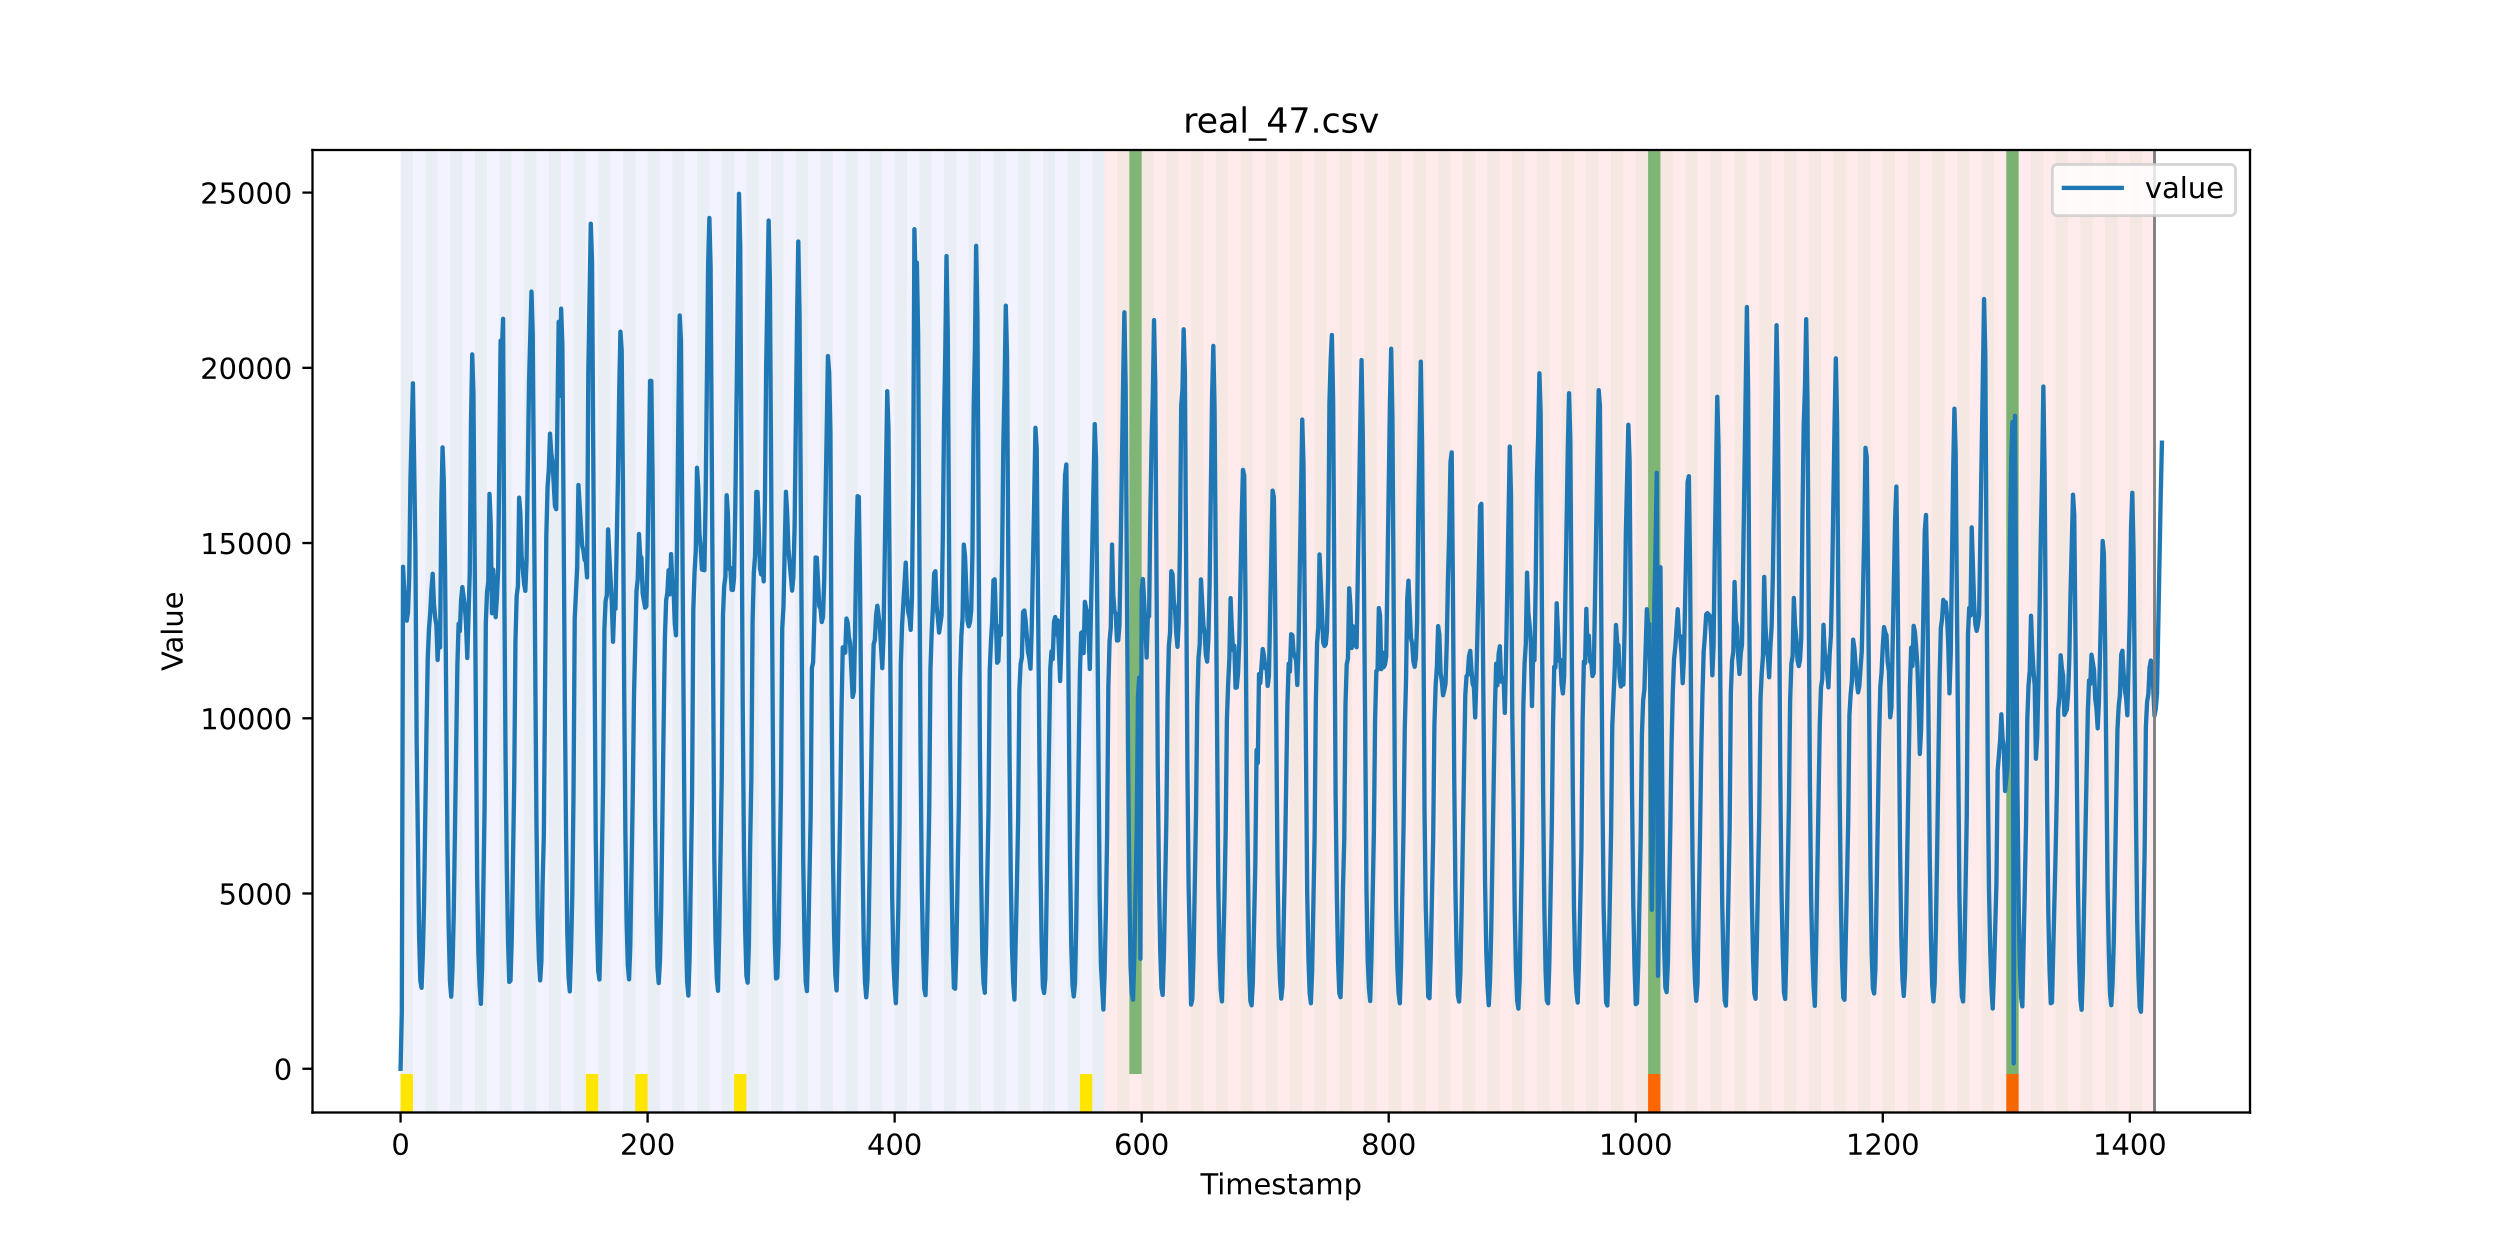 <?xml version="1.0" encoding="utf-8" standalone="no"?>
<!DOCTYPE svg PUBLIC "-//W3C//DTD SVG 1.1//EN"
  "http://www.w3.org/Graphics/SVG/1.1/DTD/svg11.dtd">
<!-- Created with matplotlib (https://matplotlib.org/) -->
<svg height="432pt" version="1.1" viewBox="0 0 864 432" width="864pt" xmlns="http://www.w3.org/2000/svg" xmlns:xlink="http://www.w3.org/1999/xlink">
 <defs>
  <style type="text/css">*{stroke-linecap:butt;stroke-linejoin:round;}</style>
 </defs>
 <g id="figure_1">
  <g id="patch_1">
   <path d="M 0 432 
L 864 432 
L 864 0 
L 0 0 
z
" style="fill:#ffffff;"/>
  </g>
  <g id="axes_1">
   <g id="patch_2">
    <path d="M 108 384.48 
L 777.6 384.48 
L 777.6 51.84 
L 108 51.84 
z
" style="fill:#ffffff;"/>
   </g>
   <g id="patch_3">
    <path clip-path="url(#p9b9a1f7eb4)" d="M 138.436 384.48 
L 138.436 51.84 
L 381.757 51.84 
L 381.757 384.48 
z
" style="fill:#0000ff;opacity:0.05;"/>
   </g>
   <g id="patch_4">
    <path clip-path="url(#p9b9a1f7eb4)" d="M 381.757 384.48 
L 381.757 51.84 
L 744.602 51.84 
L 744.602 384.48 
z
" style="fill:#ff0000;opacity:0.08;"/>
   </g>
   <g id="patch_5">
    <path clip-path="url(#p9b9a1f7eb4)" d="M 138.436 384.48 
L 138.436 51.84 
L 142.705 51.84 
L 142.705 384.48 
z
" style="fill:#008000;opacity:0.04;"/>
   </g>
   <g id="patch_6">
    <path clip-path="url(#p9b9a1f7eb4)" d="M 138.436 384.48 
L 138.436 371.174 
L 142.705 371.174 
L 142.705 384.48 
z
" style="fill:#ffe500;"/>
   </g>
   <g id="patch_7">
    <path clip-path="url(#p9b9a1f7eb4)" d="M 146.974 384.48 
L 146.974 51.84 
L 151.243 51.84 
L 151.243 384.48 
z
" style="fill:#008000;opacity:0.04;"/>
   </g>
   <g id="patch_8">
    <path clip-path="url(#p9b9a1f7eb4)" d="M 155.511 384.48 
L 155.511 51.84 
L 159.78 51.84 
L 159.78 384.48 
z
" style="fill:#008000;opacity:0.04;"/>
   </g>
   <g id="patch_9">
    <path clip-path="url(#p9b9a1f7eb4)" d="M 164.049 384.48 
L 164.049 51.84 
L 168.318 51.84 
L 168.318 384.48 
z
" style="fill:#008000;opacity:0.04;"/>
   </g>
   <g id="patch_10">
    <path clip-path="url(#p9b9a1f7eb4)" d="M 172.587 384.48 
L 172.587 51.84 
L 176.855 51.84 
L 176.855 384.48 
z
" style="fill:#008000;opacity:0.04;"/>
   </g>
   <g id="patch_11">
    <path clip-path="url(#p9b9a1f7eb4)" d="M 181.124 384.48 
L 181.124 51.84 
L 185.393 51.84 
L 185.393 384.48 
z
" style="fill:#008000;opacity:0.04;"/>
   </g>
   <g id="patch_12">
    <path clip-path="url(#p9b9a1f7eb4)" d="M 189.662 384.48 
L 189.662 51.84 
L 193.93 51.84 
L 193.93 384.48 
z
" style="fill:#008000;opacity:0.04;"/>
   </g>
   <g id="patch_13">
    <path clip-path="url(#p9b9a1f7eb4)" d="M 198.199 384.48 
L 198.199 51.84 
L 202.468 51.84 
L 202.468 384.48 
z
" style="fill:#008000;opacity:0.04;"/>
   </g>
   <g id="patch_14">
    <path clip-path="url(#p9b9a1f7eb4)" d="M 202.468 384.48 
L 202.468 371.174 
L 206.737 371.174 
L 206.737 384.48 
z
" style="fill:#ffe500;"/>
   </g>
   <g id="patch_15">
    <path clip-path="url(#p9b9a1f7eb4)" d="M 206.737 384.48 
L 206.737 51.84 
L 211.006 51.84 
L 211.006 384.48 
z
" style="fill:#008000;opacity:0.04;"/>
   </g>
   <g id="patch_16">
    <path clip-path="url(#p9b9a1f7eb4)" d="M 215.274 384.48 
L 215.274 51.84 
L 219.543 51.84 
L 219.543 384.48 
z
" style="fill:#008000;opacity:0.04;"/>
   </g>
   <g id="patch_17">
    <path clip-path="url(#p9b9a1f7eb4)" d="M 219.543 384.48 
L 219.543 371.174 
L 223.812 371.174 
L 223.812 384.48 
z
" style="fill:#ffe500;"/>
   </g>
   <g id="patch_18">
    <path clip-path="url(#p9b9a1f7eb4)" d="M 223.812 384.48 
L 223.812 51.84 
L 228.081 51.84 
L 228.081 384.48 
z
" style="fill:#008000;opacity:0.04;"/>
   </g>
   <g id="patch_19">
    <path clip-path="url(#p9b9a1f7eb4)" d="M 232.349 384.48 
L 232.349 51.84 
L 236.618 51.84 
L 236.618 384.48 
z
" style="fill:#008000;opacity:0.04;"/>
   </g>
   <g id="patch_20">
    <path clip-path="url(#p9b9a1f7eb4)" d="M 240.887 384.48 
L 240.887 51.84 
L 245.156 51.84 
L 245.156 384.48 
z
" style="fill:#008000;opacity:0.04;"/>
   </g>
   <g id="patch_21">
    <path clip-path="url(#p9b9a1f7eb4)" d="M 249.425 384.48 
L 249.425 51.84 
L 253.693 51.84 
L 253.693 384.48 
z
" style="fill:#008000;opacity:0.04;"/>
   </g>
   <g id="patch_22">
    <path clip-path="url(#p9b9a1f7eb4)" d="M 253.693 384.48 
L 253.693 371.174 
L 257.962 371.174 
L 257.962 384.48 
z
" style="fill:#ffe500;"/>
   </g>
   <g id="patch_23">
    <path clip-path="url(#p9b9a1f7eb4)" d="M 257.962 384.48 
L 257.962 51.84 
L 262.231 51.84 
L 262.231 384.48 
z
" style="fill:#008000;opacity:0.04;"/>
   </g>
   <g id="patch_24">
    <path clip-path="url(#p9b9a1f7eb4)" d="M 266.5 384.48 
L 266.5 51.84 
L 270.768 51.84 
L 270.768 384.48 
z
" style="fill:#008000;opacity:0.04;"/>
   </g>
   <g id="patch_25">
    <path clip-path="url(#p9b9a1f7eb4)" d="M 275.037 384.48 
L 275.037 51.84 
L 279.306 51.84 
L 279.306 384.48 
z
" style="fill:#008000;opacity:0.04;"/>
   </g>
   <g id="patch_26">
    <path clip-path="url(#p9b9a1f7eb4)" d="M 283.575 384.48 
L 283.575 51.84 
L 287.843 51.84 
L 287.843 384.48 
z
" style="fill:#008000;opacity:0.04;"/>
   </g>
   <g id="patch_27">
    <path clip-path="url(#p9b9a1f7eb4)" d="M 292.112 384.48 
L 292.112 51.84 
L 296.381 51.84 
L 296.381 384.48 
z
" style="fill:#008000;opacity:0.04;"/>
   </g>
   <g id="patch_28">
    <path clip-path="url(#p9b9a1f7eb4)" d="M 300.65 384.48 
L 300.65 51.84 
L 304.919 51.84 
L 304.919 384.48 
z
" style="fill:#008000;opacity:0.04;"/>
   </g>
   <g id="patch_29">
    <path clip-path="url(#p9b9a1f7eb4)" d="M 309.187 384.48 
L 309.187 51.84 
L 313.456 51.84 
L 313.456 384.48 
z
" style="fill:#008000;opacity:0.04;"/>
   </g>
   <g id="patch_30">
    <path clip-path="url(#p9b9a1f7eb4)" d="M 317.725 384.48 
L 317.725 51.84 
L 321.994 51.84 
L 321.994 384.48 
z
" style="fill:#008000;opacity:0.04;"/>
   </g>
   <g id="patch_31">
    <path clip-path="url(#p9b9a1f7eb4)" d="M 326.262 384.48 
L 326.262 51.84 
L 330.531 51.84 
L 330.531 384.48 
z
" style="fill:#008000;opacity:0.04;"/>
   </g>
   <g id="patch_32">
    <path clip-path="url(#p9b9a1f7eb4)" d="M 569.583 384.48 
L 569.583 371.174 
L 573.851 371.174 
L 573.851 384.48 
z
" style="fill:#ff6600;"/>
   </g>
   <g id="patch_33">
    <path clip-path="url(#p9b9a1f7eb4)" d="M 334.8 384.48 
L 334.8 51.84 
L 339.069 51.84 
L 339.069 384.48 
z
" style="fill:#008000;opacity:0.04;"/>
   </g>
   <g id="patch_34">
    <path clip-path="url(#p9b9a1f7eb4)" d="M 343.338 384.48 
L 343.338 51.84 
L 347.606 51.84 
L 347.606 384.48 
z
" style="fill:#008000;opacity:0.04;"/>
   </g>
   <g id="patch_35">
    <path clip-path="url(#p9b9a1f7eb4)" d="M 351.875 384.48 
L 351.875 51.84 
L 356.144 51.84 
L 356.144 384.48 
z
" style="fill:#008000;opacity:0.04;"/>
   </g>
   <g id="patch_36">
    <path clip-path="url(#p9b9a1f7eb4)" d="M 360.413 384.48 
L 360.413 51.84 
L 364.681 51.84 
L 364.681 384.48 
z
" style="fill:#008000;opacity:0.04;"/>
   </g>
   <g id="patch_37">
    <path clip-path="url(#p9b9a1f7eb4)" d="M 368.95 384.48 
L 368.95 51.84 
L 373.219 51.84 
L 373.219 384.48 
z
" style="fill:#008000;opacity:0.04;"/>
   </g>
   <g id="patch_38">
    <path clip-path="url(#p9b9a1f7eb4)" d="M 373.219 384.48 
L 373.219 371.174 
L 377.488 371.174 
L 377.488 384.48 
z
" style="fill:#ffe500;"/>
   </g>
   <g id="patch_39">
    <path clip-path="url(#p9b9a1f7eb4)" d="M 377.488 384.48 
L 377.488 51.84 
L 381.757 51.84 
L 381.757 384.48 
z
" style="fill:#008000;opacity:0.04;"/>
   </g>
   <g id="patch_40">
    <path clip-path="url(#p9b9a1f7eb4)" d="M 386.025 384.48 
L 386.025 51.84 
L 390.294 51.84 
L 390.294 384.48 
z
" style="fill:#008000;opacity:0.04;"/>
   </g>
   <g id="patch_41">
    <path clip-path="url(#p9b9a1f7eb4)" d="M 390.294 371.174 
L 390.294 51.84 
L 394.563 51.84 
L 394.563 371.174 
z
" style="fill:#008000;opacity:0.5;"/>
   </g>
   <g id="patch_42">
    <path clip-path="url(#p9b9a1f7eb4)" d="M 394.563 384.48 
L 394.563 51.84 
L 398.832 51.84 
L 398.832 384.48 
z
" style="fill:#008000;opacity:0.04;"/>
   </g>
   <g id="patch_43">
    <path clip-path="url(#p9b9a1f7eb4)" d="M 403.1 384.48 
L 403.1 51.84 
L 407.369 51.84 
L 407.369 384.48 
z
" style="fill:#008000;opacity:0.04;"/>
   </g>
   <g id="patch_44">
    <path clip-path="url(#p9b9a1f7eb4)" d="M 411.638 384.48 
L 411.638 51.84 
L 415.907 51.84 
L 415.907 384.48 
z
" style="fill:#008000;opacity:0.04;"/>
   </g>
   <g id="patch_45">
    <path clip-path="url(#p9b9a1f7eb4)" d="M 420.175 384.48 
L 420.175 51.84 
L 424.444 51.84 
L 424.444 384.48 
z
" style="fill:#008000;opacity:0.04;"/>
   </g>
   <g id="patch_46">
    <path clip-path="url(#p9b9a1f7eb4)" d="M 428.713 384.48 
L 428.713 51.84 
L 432.982 51.84 
L 432.982 384.48 
z
" style="fill:#008000;opacity:0.04;"/>
   </g>
   <g id="patch_47">
    <path clip-path="url(#p9b9a1f7eb4)" d="M 437.251 384.48 
L 437.251 51.84 
L 441.519 51.84 
L 441.519 384.48 
z
" style="fill:#008000;opacity:0.04;"/>
   </g>
   <g id="patch_48">
    <path clip-path="url(#p9b9a1f7eb4)" d="M 445.788 384.48 
L 445.788 51.84 
L 450.057 51.84 
L 450.057 384.48 
z
" style="fill:#008000;opacity:0.04;"/>
   </g>
   <g id="patch_49">
    <path clip-path="url(#p9b9a1f7eb4)" d="M 693.377 384.48 
L 693.377 371.174 
L 697.646 371.174 
L 697.646 384.48 
z
" style="fill:#ff6600;"/>
   </g>
   <g id="patch_50">
    <path clip-path="url(#p9b9a1f7eb4)" d="M 454.326 384.48 
L 454.326 51.84 
L 458.594 51.84 
L 458.594 384.48 
z
" style="fill:#008000;opacity:0.04;"/>
   </g>
   <g id="patch_51">
    <path clip-path="url(#p9b9a1f7eb4)" d="M 462.863 384.48 
L 462.863 51.84 
L 467.132 51.84 
L 467.132 384.48 
z
" style="fill:#008000;opacity:0.04;"/>
   </g>
   <g id="patch_52">
    <path clip-path="url(#p9b9a1f7eb4)" d="M 471.401 384.48 
L 471.401 51.84 
L 475.67 51.84 
L 475.67 384.48 
z
" style="fill:#008000;opacity:0.04;"/>
   </g>
   <g id="patch_53">
    <path clip-path="url(#p9b9a1f7eb4)" d="M 479.938 384.48 
L 479.938 51.84 
L 484.207 51.84 
L 484.207 384.48 
z
" style="fill:#008000;opacity:0.04;"/>
   </g>
   <g id="patch_54">
    <path clip-path="url(#p9b9a1f7eb4)" d="M 488.476 384.48 
L 488.476 51.84 
L 492.745 51.84 
L 492.745 384.48 
z
" style="fill:#008000;opacity:0.04;"/>
   </g>
   <g id="patch_55">
    <path clip-path="url(#p9b9a1f7eb4)" d="M 497.013 384.48 
L 497.013 51.84 
L 501.282 51.84 
L 501.282 384.48 
z
" style="fill:#008000;opacity:0.04;"/>
   </g>
   <g id="patch_56">
    <path clip-path="url(#p9b9a1f7eb4)" d="M 505.551 384.48 
L 505.551 51.84 
L 509.82 51.84 
L 509.82 384.48 
z
" style="fill:#008000;opacity:0.04;"/>
   </g>
   <g id="patch_57">
    <path clip-path="url(#p9b9a1f7eb4)" d="M 514.089 384.48 
L 514.089 51.84 
L 518.357 51.84 
L 518.357 384.48 
z
" style="fill:#008000;opacity:0.04;"/>
   </g>
   <g id="patch_58">
    <path clip-path="url(#p9b9a1f7eb4)" d="M 522.626 384.48 
L 522.626 51.84 
L 526.895 51.84 
L 526.895 384.48 
z
" style="fill:#008000;opacity:0.04;"/>
   </g>
   <g id="patch_59">
    <path clip-path="url(#p9b9a1f7eb4)" d="M 531.164 384.48 
L 531.164 51.84 
L 535.432 51.84 
L 535.432 384.48 
z
" style="fill:#008000;opacity:0.04;"/>
   </g>
   <g id="patch_60">
    <path clip-path="url(#p9b9a1f7eb4)" d="M 539.701 384.48 
L 539.701 51.84 
L 543.97 51.84 
L 543.97 384.48 
z
" style="fill:#008000;opacity:0.04;"/>
   </g>
   <g id="patch_61">
    <path clip-path="url(#p9b9a1f7eb4)" d="M 548.239 384.48 
L 548.239 51.84 
L 552.508 51.84 
L 552.508 384.48 
z
" style="fill:#008000;opacity:0.04;"/>
   </g>
   <g id="patch_62">
    <path clip-path="url(#p9b9a1f7eb4)" d="M 556.776 384.48 
L 556.776 51.84 
L 561.045 51.84 
L 561.045 384.48 
z
" style="fill:#008000;opacity:0.04;"/>
   </g>
   <g id="patch_63">
    <path clip-path="url(#p9b9a1f7eb4)" d="M 565.314 384.48 
L 565.314 51.84 
L 569.583 51.84 
L 569.583 384.48 
z
" style="fill:#008000;opacity:0.04;"/>
   </g>
   <g id="patch_64">
    <path clip-path="url(#p9b9a1f7eb4)" d="M 569.583 371.174 
L 569.583 51.84 
L 573.851 51.84 
L 573.851 371.174 
z
" style="fill:#008000;opacity:0.5;"/>
   </g>
   <g id="patch_65">
    <path clip-path="url(#p9b9a1f7eb4)" d="M 573.851 384.48 
L 573.851 51.84 
L 578.12 51.84 
L 578.12 384.48 
z
" style="fill:#008000;opacity:0.04;"/>
   </g>
   <g id="patch_66">
    <path clip-path="url(#p9b9a1f7eb4)" d="M 582.389 384.48 
L 582.389 51.84 
L 586.658 51.84 
L 586.658 384.48 
z
" style="fill:#008000;opacity:0.04;"/>
   </g>
   <g id="patch_67">
    <path clip-path="url(#p9b9a1f7eb4)" d="M 590.926 384.48 
L 590.926 51.84 
L 595.195 51.84 
L 595.195 384.48 
z
" style="fill:#008000;opacity:0.04;"/>
   </g>
   <g id="patch_68">
    <path clip-path="url(#p9b9a1f7eb4)" d="M 599.464 384.48 
L 599.464 51.84 
L 603.733 51.84 
L 603.733 384.48 
z
" style="fill:#008000;opacity:0.04;"/>
   </g>
   <g id="patch_69">
    <path clip-path="url(#p9b9a1f7eb4)" d="M 608.002 384.48 
L 608.002 51.84 
L 612.27 51.84 
L 612.27 384.48 
z
" style="fill:#008000;opacity:0.04;"/>
   </g>
   <g id="patch_70">
    <path clip-path="url(#p9b9a1f7eb4)" d="M 616.539 384.48 
L 616.539 51.84 
L 620.808 51.84 
L 620.808 384.48 
z
" style="fill:#008000;opacity:0.04;"/>
   </g>
   <g id="patch_71">
    <path clip-path="url(#p9b9a1f7eb4)" d="M 625.077 384.48 
L 625.077 51.84 
L 629.345 51.84 
L 629.345 384.48 
z
" style="fill:#008000;opacity:0.04;"/>
   </g>
   <g id="patch_72">
    <path clip-path="url(#p9b9a1f7eb4)" d="M 633.614 384.48 
L 633.614 51.84 
L 637.883 51.84 
L 637.883 384.48 
z
" style="fill:#008000;opacity:0.04;"/>
   </g>
   <g id="patch_73">
    <path clip-path="url(#p9b9a1f7eb4)" d="M 642.152 384.48 
L 642.152 51.84 
L 646.421 51.84 
L 646.421 384.48 
z
" style="fill:#008000;opacity:0.04;"/>
   </g>
   <g id="patch_74">
    <path clip-path="url(#p9b9a1f7eb4)" d="M 650.689 384.48 
L 650.689 51.84 
L 654.958 51.84 
L 654.958 384.48 
z
" style="fill:#008000;opacity:0.04;"/>
   </g>
   <g id="patch_75">
    <path clip-path="url(#p9b9a1f7eb4)" d="M 659.227 384.48 
L 659.227 51.84 
L 663.496 51.84 
L 663.496 384.48 
z
" style="fill:#008000;opacity:0.04;"/>
   </g>
   <g id="patch_76">
    <path clip-path="url(#p9b9a1f7eb4)" d="M 667.764 384.48 
L 667.764 51.84 
L 672.033 51.84 
L 672.033 384.48 
z
" style="fill:#008000;opacity:0.04;"/>
   </g>
   <g id="patch_77">
    <path clip-path="url(#p9b9a1f7eb4)" d="M 676.302 384.48 
L 676.302 51.84 
L 680.571 51.84 
L 680.571 384.48 
z
" style="fill:#008000;opacity:0.04;"/>
   </g>
   <g id="patch_78">
    <path clip-path="url(#p9b9a1f7eb4)" d="M 684.84 384.48 
L 684.84 51.84 
L 689.108 51.84 
L 689.108 384.48 
z
" style="fill:#008000;opacity:0.04;"/>
   </g>
   <g id="patch_79">
    <path clip-path="url(#p9b9a1f7eb4)" d="M 693.377 384.48 
L 693.377 51.84 
L 697.646 51.84 
L 697.646 384.48 
z
" style="fill:#008000;opacity:0.04;"/>
   </g>
   <g id="patch_80">
    <path clip-path="url(#p9b9a1f7eb4)" d="M 693.377 371.174 
L 693.377 51.84 
L 697.646 51.84 
L 697.646 371.174 
z
" style="fill:#008000;opacity:0.5;"/>
   </g>
   <g id="patch_81">
    <path clip-path="url(#p9b9a1f7eb4)" d="M 701.915 384.48 
L 701.915 51.84 
L 706.183 51.84 
L 706.183 384.48 
z
" style="fill:#008000;opacity:0.04;"/>
   </g>
   <g id="patch_82">
    <path clip-path="url(#p9b9a1f7eb4)" d="M 710.452 384.48 
L 710.452 51.84 
L 714.721 51.84 
L 714.721 384.48 
z
" style="fill:#008000;opacity:0.04;"/>
   </g>
   <g id="patch_83">
    <path clip-path="url(#p9b9a1f7eb4)" d="M 718.99 384.48 
L 718.99 51.84 
L 723.258 51.84 
L 723.258 384.48 
z
" style="fill:#008000;opacity:0.04;"/>
   </g>
   <g id="patch_84">
    <path clip-path="url(#p9b9a1f7eb4)" d="M 727.527 384.48 
L 727.527 51.84 
L 731.796 51.84 
L 731.796 384.48 
z
" style="fill:#008000;opacity:0.04;"/>
   </g>
   <g id="patch_85">
    <path clip-path="url(#p9b9a1f7eb4)" d="M 736.065 384.48 
L 736.065 51.84 
L 740.334 51.84 
L 740.334 384.48 
z
" style="fill:#008000;opacity:0.04;"/>
   </g>
   <g id="matplotlib.axis_1">
    <g id="xtick_1">
     <g id="line2d_1">
      <defs>
       <path d="M 0 0 
L 0 3.5 
" id="m718445cb32" style="stroke:#000000;stroke-width:0.8;"/>
      </defs>
      <g>
       <use style="stroke:#000000;stroke-width:0.8;" x="138.436" xlink:href="#m718445cb32" y="384.48"/>
      </g>
     </g>
     <g id="text_1">
      <!-- 0 -->
      <g transform="translate(135.255 399.078)scale(0.1 -0.1)">
       <defs>
        <path d="M 31.781 66.406 
Q 24.172 66.406 20.328 58.906 
Q 16.5 51.422 16.5 36.375 
Q 16.5 21.391 20.328 13.891 
Q 24.172 6.391 31.781 6.391 
Q 39.453 6.391 43.281 13.891 
Q 47.125 21.391 47.125 36.375 
Q 47.125 51.422 43.281 58.906 
Q 39.453 66.406 31.781 66.406 
z
M 31.781 74.219 
Q 44.047 74.219 50.516 64.516 
Q 56.984 54.828 56.984 36.375 
Q 56.984 17.969 50.516 8.266 
Q 44.047 -1.422 31.781 -1.422 
Q 19.531 -1.422 13.062 8.266 
Q 6.594 17.969 6.594 36.375 
Q 6.594 54.828 13.062 64.516 
Q 19.531 74.219 31.781 74.219 
z
" id="DejaVuSans-48"/>
       </defs>
       <use xlink:href="#DejaVuSans-48"/>
      </g>
     </g>
    </g>
    <g id="xtick_2">
     <g id="line2d_2">
      <g>
       <use style="stroke:#000000;stroke-width:0.8;" x="223.812" xlink:href="#m718445cb32" y="384.48"/>
      </g>
     </g>
     <g id="text_2">
      <!-- 200 -->
      <g transform="translate(214.268 399.078)scale(0.1 -0.1)">
       <defs>
        <path d="M 19.188 8.297 
L 53.609 8.297 
L 53.609 0 
L 7.328 0 
L 7.328 8.297 
Q 12.938 14.109 22.625 23.891 
Q 32.328 33.688 34.812 36.531 
Q 39.547 41.844 41.422 45.531 
Q 43.312 49.219 43.312 52.781 
Q 43.312 58.594 39.234 62.25 
Q 35.156 65.922 28.609 65.922 
Q 23.969 65.922 18.812 64.312 
Q 13.672 62.703 7.812 59.422 
L 7.812 69.391 
Q 13.766 71.781 18.938 73 
Q 24.125 74.219 28.422 74.219 
Q 39.75 74.219 46.484 68.547 
Q 53.219 62.891 53.219 53.422 
Q 53.219 48.922 51.531 44.891 
Q 49.859 40.875 45.406 35.406 
Q 44.188 33.984 37.641 27.219 
Q 31.109 20.453 19.188 8.297 
z
" id="DejaVuSans-50"/>
       </defs>
       <use xlink:href="#DejaVuSans-50"/>
       <use x="63.623" xlink:href="#DejaVuSans-48"/>
       <use x="127.246" xlink:href="#DejaVuSans-48"/>
      </g>
     </g>
    </g>
    <g id="xtick_3">
     <g id="line2d_3">
      <g>
       <use style="stroke:#000000;stroke-width:0.8;" x="309.187" xlink:href="#m718445cb32" y="384.48"/>
      </g>
     </g>
     <g id="text_3">
      <!-- 400 -->
      <g transform="translate(299.644 399.078)scale(0.1 -0.1)">
       <defs>
        <path d="M 37.797 64.312 
L 12.891 25.391 
L 37.797 25.391 
z
M 35.203 72.906 
L 47.609 72.906 
L 47.609 25.391 
L 58.016 25.391 
L 58.016 17.188 
L 47.609 17.188 
L 47.609 0 
L 37.797 0 
L 37.797 17.188 
L 4.891 17.188 
L 4.891 26.703 
z
" id="DejaVuSans-52"/>
       </defs>
       <use xlink:href="#DejaVuSans-52"/>
       <use x="63.623" xlink:href="#DejaVuSans-48"/>
       <use x="127.246" xlink:href="#DejaVuSans-48"/>
      </g>
     </g>
    </g>
    <g id="xtick_4">
     <g id="line2d_4">
      <g>
       <use style="stroke:#000000;stroke-width:0.8;" x="394.563" xlink:href="#m718445cb32" y="384.48"/>
      </g>
     </g>
     <g id="text_4">
      <!-- 600 -->
      <g transform="translate(385.019 399.078)scale(0.1 -0.1)">
       <defs>
        <path d="M 33.016 40.375 
Q 26.375 40.375 22.484 35.828 
Q 18.609 31.297 18.609 23.391 
Q 18.609 15.531 22.484 10.953 
Q 26.375 6.391 33.016 6.391 
Q 39.656 6.391 43.531 10.953 
Q 47.406 15.531 47.406 23.391 
Q 47.406 31.297 43.531 35.828 
Q 39.656 40.375 33.016 40.375 
z
M 52.594 71.297 
L 52.594 62.312 
Q 48.875 64.062 45.094 64.984 
Q 41.312 65.922 37.594 65.922 
Q 27.828 65.922 22.672 59.328 
Q 17.531 52.734 16.797 39.406 
Q 19.672 43.656 24.016 45.922 
Q 28.375 48.188 33.594 48.188 
Q 44.578 48.188 50.953 41.516 
Q 57.328 34.859 57.328 23.391 
Q 57.328 12.156 50.688 5.359 
Q 44.047 -1.422 33.016 -1.422 
Q 20.359 -1.422 13.672 8.266 
Q 6.984 17.969 6.984 36.375 
Q 6.984 53.656 15.188 63.938 
Q 23.391 74.219 37.203 74.219 
Q 40.922 74.219 44.703 73.484 
Q 48.484 72.75 52.594 71.297 
z
" id="DejaVuSans-54"/>
       </defs>
       <use xlink:href="#DejaVuSans-54"/>
       <use x="63.623" xlink:href="#DejaVuSans-48"/>
       <use x="127.246" xlink:href="#DejaVuSans-48"/>
      </g>
     </g>
    </g>
    <g id="xtick_5">
     <g id="line2d_5">
      <g>
       <use style="stroke:#000000;stroke-width:0.8;" x="479.938" xlink:href="#m718445cb32" y="384.48"/>
      </g>
     </g>
     <g id="text_5">
      <!-- 800 -->
      <g transform="translate(470.395 399.078)scale(0.1 -0.1)">
       <defs>
        <path d="M 31.781 34.625 
Q 24.75 34.625 20.719 30.859 
Q 16.703 27.094 16.703 20.516 
Q 16.703 13.922 20.719 10.156 
Q 24.75 6.391 31.781 6.391 
Q 38.812 6.391 42.859 10.172 
Q 46.922 13.969 46.922 20.516 
Q 46.922 27.094 42.891 30.859 
Q 38.875 34.625 31.781 34.625 
z
M 21.922 38.812 
Q 15.578 40.375 12.031 44.719 
Q 8.5 49.078 8.5 55.328 
Q 8.5 64.062 14.719 69.141 
Q 20.953 74.219 31.781 74.219 
Q 42.672 74.219 48.875 69.141 
Q 55.078 64.062 55.078 55.328 
Q 55.078 49.078 51.531 44.719 
Q 48 40.375 41.703 38.812 
Q 48.828 37.156 52.797 32.312 
Q 56.781 27.484 56.781 20.516 
Q 56.781 9.906 50.312 4.234 
Q 43.844 -1.422 31.781 -1.422 
Q 19.734 -1.422 13.25 4.234 
Q 6.781 9.906 6.781 20.516 
Q 6.781 27.484 10.781 32.312 
Q 14.797 37.156 21.922 38.812 
z
M 18.312 54.391 
Q 18.312 48.734 21.844 45.562 
Q 25.391 42.391 31.781 42.391 
Q 38.141 42.391 41.719 45.562 
Q 45.312 48.734 45.312 54.391 
Q 45.312 60.062 41.719 63.234 
Q 38.141 66.406 31.781 66.406 
Q 25.391 66.406 21.844 63.234 
Q 18.312 60.062 18.312 54.391 
z
" id="DejaVuSans-56"/>
       </defs>
       <use xlink:href="#DejaVuSans-56"/>
       <use x="63.623" xlink:href="#DejaVuSans-48"/>
       <use x="127.246" xlink:href="#DejaVuSans-48"/>
      </g>
     </g>
    </g>
    <g id="xtick_6">
     <g id="line2d_6">
      <g>
       <use style="stroke:#000000;stroke-width:0.8;" x="565.314" xlink:href="#m718445cb32" y="384.48"/>
      </g>
     </g>
     <g id="text_6">
      <!-- 1000 -->
      <g transform="translate(552.589 399.078)scale(0.1 -0.1)">
       <defs>
        <path d="M 12.406 8.297 
L 28.516 8.297 
L 28.516 63.922 
L 10.984 60.406 
L 10.984 69.391 
L 28.422 72.906 
L 38.281 72.906 
L 38.281 8.297 
L 54.391 8.297 
L 54.391 0 
L 12.406 0 
z
" id="DejaVuSans-49"/>
       </defs>
       <use xlink:href="#DejaVuSans-49"/>
       <use x="63.623" xlink:href="#DejaVuSans-48"/>
       <use x="127.246" xlink:href="#DejaVuSans-48"/>
       <use x="190.869" xlink:href="#DejaVuSans-48"/>
      </g>
     </g>
    </g>
    <g id="xtick_7">
     <g id="line2d_7">
      <g>
       <use style="stroke:#000000;stroke-width:0.8;" x="650.689" xlink:href="#m718445cb32" y="384.48"/>
      </g>
     </g>
     <g id="text_7">
      <!-- 1200 -->
      <g transform="translate(637.964 399.078)scale(0.1 -0.1)">
       <use xlink:href="#DejaVuSans-49"/>
       <use x="63.623" xlink:href="#DejaVuSans-50"/>
       <use x="127.246" xlink:href="#DejaVuSans-48"/>
       <use x="190.869" xlink:href="#DejaVuSans-48"/>
      </g>
     </g>
    </g>
    <g id="xtick_8">
     <g id="line2d_8">
      <g>
       <use style="stroke:#000000;stroke-width:0.8;" x="736.065" xlink:href="#m718445cb32" y="384.48"/>
      </g>
     </g>
     <g id="text_8">
      <!-- 1400 -->
      <g transform="translate(723.34 399.078)scale(0.1 -0.1)">
       <use xlink:href="#DejaVuSans-49"/>
       <use x="63.623" xlink:href="#DejaVuSans-52"/>
       <use x="127.246" xlink:href="#DejaVuSans-48"/>
       <use x="190.869" xlink:href="#DejaVuSans-48"/>
      </g>
     </g>
    </g>
    <g id="text_9">
     <!-- Timestamp -->
     <g transform="translate(414.893 412.757)scale(0.1 -0.1)">
      <defs>
       <path d="M -0.297 72.906 
L 61.375 72.906 
L 61.375 64.594 
L 35.5 64.594 
L 35.5 0 
L 25.594 0 
L 25.594 64.594 
L -0.297 64.594 
z
" id="DejaVuSans-84"/>
       <path d="M 9.422 54.688 
L 18.406 54.688 
L 18.406 0 
L 9.422 0 
z
M 9.422 75.984 
L 18.406 75.984 
L 18.406 64.594 
L 9.422 64.594 
z
" id="DejaVuSans-105"/>
       <path d="M 52 44.188 
Q 55.375 50.25 60.062 53.125 
Q 64.75 56 71.094 56 
Q 79.641 56 84.281 50.016 
Q 88.922 44.047 88.922 33.016 
L 88.922 0 
L 79.891 0 
L 79.891 32.719 
Q 79.891 40.578 77.094 44.375 
Q 74.312 48.188 68.609 48.188 
Q 61.625 48.188 57.562 43.547 
Q 53.516 38.922 53.516 30.906 
L 53.516 0 
L 44.484 0 
L 44.484 32.719 
Q 44.484 40.625 41.703 44.406 
Q 38.922 48.188 33.109 48.188 
Q 26.219 48.188 22.156 43.531 
Q 18.109 38.875 18.109 30.906 
L 18.109 0 
L 9.078 0 
L 9.078 54.688 
L 18.109 54.688 
L 18.109 46.188 
Q 21.188 51.219 25.484 53.609 
Q 29.781 56 35.688 56 
Q 41.656 56 45.828 52.969 
Q 50 49.953 52 44.188 
z
" id="DejaVuSans-109"/>
       <path d="M 56.203 29.594 
L 56.203 25.203 
L 14.891 25.203 
Q 15.484 15.922 20.484 11.062 
Q 25.484 6.203 34.422 6.203 
Q 39.594 6.203 44.453 7.469 
Q 49.312 8.734 54.109 11.281 
L 54.109 2.781 
Q 49.266 0.734 44.188 -0.344 
Q 39.109 -1.422 33.891 -1.422 
Q 20.797 -1.422 13.156 6.188 
Q 5.516 13.812 5.516 26.812 
Q 5.516 40.234 12.766 48.109 
Q 20.016 56 32.328 56 
Q 43.359 56 49.781 48.891 
Q 56.203 41.797 56.203 29.594 
z
M 47.219 32.234 
Q 47.125 39.594 43.094 43.984 
Q 39.062 48.391 32.422 48.391 
Q 24.906 48.391 20.391 44.141 
Q 15.875 39.891 15.188 32.172 
z
" id="DejaVuSans-101"/>
       <path d="M 44.281 53.078 
L 44.281 44.578 
Q 40.484 46.531 36.375 47.5 
Q 32.281 48.484 27.875 48.484 
Q 21.188 48.484 17.844 46.438 
Q 14.5 44.391 14.5 40.281 
Q 14.5 37.156 16.891 35.375 
Q 19.281 33.594 26.516 31.984 
L 29.594 31.297 
Q 39.156 29.25 43.188 25.516 
Q 47.219 21.781 47.219 15.094 
Q 47.219 7.469 41.188 3.016 
Q 35.156 -1.422 24.609 -1.422 
Q 20.219 -1.422 15.453 -0.562 
Q 10.688 0.297 5.422 2 
L 5.422 11.281 
Q 10.406 8.688 15.234 7.391 
Q 20.062 6.109 24.812 6.109 
Q 31.156 6.109 34.562 8.281 
Q 37.984 10.453 37.984 14.406 
Q 37.984 18.062 35.516 20.016 
Q 33.062 21.969 24.703 23.781 
L 21.578 24.516 
Q 13.234 26.266 9.516 29.906 
Q 5.812 33.547 5.812 39.891 
Q 5.812 47.609 11.281 51.797 
Q 16.75 56 26.812 56 
Q 31.781 56 36.172 55.266 
Q 40.578 54.547 44.281 53.078 
z
" id="DejaVuSans-115"/>
       <path d="M 18.312 70.219 
L 18.312 54.688 
L 36.812 54.688 
L 36.812 47.703 
L 18.312 47.703 
L 18.312 18.016 
Q 18.312 11.328 20.141 9.422 
Q 21.969 7.516 27.594 7.516 
L 36.812 7.516 
L 36.812 0 
L 27.594 0 
Q 17.188 0 13.234 3.875 
Q 9.281 7.766 9.281 18.016 
L 9.281 47.703 
L 2.688 47.703 
L 2.688 54.688 
L 9.281 54.688 
L 9.281 70.219 
z
" id="DejaVuSans-116"/>
       <path d="M 34.281 27.484 
Q 23.391 27.484 19.188 25 
Q 14.984 22.516 14.984 16.5 
Q 14.984 11.719 18.141 8.906 
Q 21.297 6.109 26.703 6.109 
Q 34.188 6.109 38.703 11.406 
Q 43.219 16.703 43.219 25.484 
L 43.219 27.484 
z
M 52.203 31.203 
L 52.203 0 
L 43.219 0 
L 43.219 8.297 
Q 40.141 3.328 35.547 0.953 
Q 30.953 -1.422 24.312 -1.422 
Q 15.922 -1.422 10.953 3.297 
Q 6 8.016 6 15.922 
Q 6 25.141 12.172 29.828 
Q 18.359 34.516 30.609 34.516 
L 43.219 34.516 
L 43.219 35.406 
Q 43.219 41.609 39.141 45 
Q 35.062 48.391 27.688 48.391 
Q 23 48.391 18.547 47.266 
Q 14.109 46.141 10.016 43.891 
L 10.016 52.203 
Q 14.938 54.109 19.578 55.047 
Q 24.219 56 28.609 56 
Q 40.484 56 46.344 49.844 
Q 52.203 43.703 52.203 31.203 
z
" id="DejaVuSans-97"/>
       <path d="M 18.109 8.203 
L 18.109 -20.797 
L 9.078 -20.797 
L 9.078 54.688 
L 18.109 54.688 
L 18.109 46.391 
Q 20.953 51.266 25.266 53.625 
Q 29.594 56 35.594 56 
Q 45.562 56 51.781 48.094 
Q 58.016 40.188 58.016 27.297 
Q 58.016 14.406 51.781 6.484 
Q 45.562 -1.422 35.594 -1.422 
Q 29.594 -1.422 25.266 0.953 
Q 20.953 3.328 18.109 8.203 
z
M 48.688 27.297 
Q 48.688 37.203 44.609 42.844 
Q 40.531 48.484 33.406 48.484 
Q 26.266 48.484 22.188 42.844 
Q 18.109 37.203 18.109 27.297 
Q 18.109 17.391 22.188 11.75 
Q 26.266 6.109 33.406 6.109 
Q 40.531 6.109 44.609 11.75 
Q 48.688 17.391 48.688 27.297 
z
" id="DejaVuSans-112"/>
      </defs>
      <use xlink:href="#DejaVuSans-84"/>
      <use x="57.959" xlink:href="#DejaVuSans-105"/>
      <use x="85.742" xlink:href="#DejaVuSans-109"/>
      <use x="183.154" xlink:href="#DejaVuSans-101"/>
      <use x="244.678" xlink:href="#DejaVuSans-115"/>
      <use x="296.777" xlink:href="#DejaVuSans-116"/>
      <use x="335.986" xlink:href="#DejaVuSans-97"/>
      <use x="397.266" xlink:href="#DejaVuSans-109"/>
      <use x="494.678" xlink:href="#DejaVuSans-112"/>
     </g>
    </g>
   </g>
   <g id="matplotlib.axis_2">
    <g id="ytick_1">
     <g id="line2d_9">
      <defs>
       <path d="M 0 0 
L -3.5 0 
" id="m497c614527" style="stroke:#000000;stroke-width:0.8;"/>
      </defs>
      <g>
       <use style="stroke:#000000;stroke-width:0.8;" x="108" xlink:href="#m497c614527" y="369.36"/>
      </g>
     </g>
     <g id="text_10">
      <!-- 0 -->
      <g transform="translate(94.638 373.159)scale(0.1 -0.1)">
       <use xlink:href="#DejaVuSans-48"/>
      </g>
     </g>
    </g>
    <g id="ytick_2">
     <g id="line2d_10">
      <g>
       <use style="stroke:#000000;stroke-width:0.8;" x="108" xlink:href="#m497c614527" y="308.8"/>
      </g>
     </g>
     <g id="text_11">
      <!-- 5000 -->
      <g transform="translate(75.55 312.599)scale(0.1 -0.1)">
       <defs>
        <path d="M 10.797 72.906 
L 49.516 72.906 
L 49.516 64.594 
L 19.828 64.594 
L 19.828 46.734 
Q 21.969 47.469 24.109 47.828 
Q 26.266 48.188 28.422 48.188 
Q 40.625 48.188 47.75 41.5 
Q 54.891 34.812 54.891 23.391 
Q 54.891 11.625 47.562 5.094 
Q 40.234 -1.422 26.906 -1.422 
Q 22.312 -1.422 17.547 -0.641 
Q 12.797 0.141 7.719 1.703 
L 7.719 11.625 
Q 12.109 9.234 16.797 8.062 
Q 21.484 6.891 26.703 6.891 
Q 35.156 6.891 40.078 11.328 
Q 45.016 15.766 45.016 23.391 
Q 45.016 31 40.078 35.438 
Q 35.156 39.891 26.703 39.891 
Q 22.75 39.891 18.812 39.016 
Q 14.891 38.141 10.797 36.281 
z
" id="DejaVuSans-53"/>
       </defs>
       <use xlink:href="#DejaVuSans-53"/>
       <use x="63.623" xlink:href="#DejaVuSans-48"/>
       <use x="127.246" xlink:href="#DejaVuSans-48"/>
       <use x="190.869" xlink:href="#DejaVuSans-48"/>
      </g>
     </g>
    </g>
    <g id="ytick_3">
     <g id="line2d_11">
      <g>
       <use style="stroke:#000000;stroke-width:0.8;" x="108" xlink:href="#m497c614527" y="248.24"/>
      </g>
     </g>
     <g id="text_12">
      <!-- 10000 -->
      <g transform="translate(69.188 252.039)scale(0.1 -0.1)">
       <use xlink:href="#DejaVuSans-49"/>
       <use x="63.623" xlink:href="#DejaVuSans-48"/>
       <use x="127.246" xlink:href="#DejaVuSans-48"/>
       <use x="190.869" xlink:href="#DejaVuSans-48"/>
       <use x="254.492" xlink:href="#DejaVuSans-48"/>
      </g>
     </g>
    </g>
    <g id="ytick_4">
     <g id="line2d_12">
      <g>
       <use style="stroke:#000000;stroke-width:0.8;" x="108" xlink:href="#m497c614527" y="187.68"/>
      </g>
     </g>
     <g id="text_13">
      <!-- 15000 -->
      <g transform="translate(69.188 191.479)scale(0.1 -0.1)">
       <use xlink:href="#DejaVuSans-49"/>
       <use x="63.623" xlink:href="#DejaVuSans-53"/>
       <use x="127.246" xlink:href="#DejaVuSans-48"/>
       <use x="190.869" xlink:href="#DejaVuSans-48"/>
       <use x="254.492" xlink:href="#DejaVuSans-48"/>
      </g>
     </g>
    </g>
    <g id="ytick_5">
     <g id="line2d_13">
      <g>
       <use style="stroke:#000000;stroke-width:0.8;" x="108" xlink:href="#m497c614527" y="127.12"/>
      </g>
     </g>
     <g id="text_14">
      <!-- 20000 -->
      <g transform="translate(69.188 130.919)scale(0.1 -0.1)">
       <use xlink:href="#DejaVuSans-50"/>
       <use x="63.623" xlink:href="#DejaVuSans-48"/>
       <use x="127.246" xlink:href="#DejaVuSans-48"/>
       <use x="190.869" xlink:href="#DejaVuSans-48"/>
       <use x="254.492" xlink:href="#DejaVuSans-48"/>
      </g>
     </g>
    </g>
    <g id="ytick_6">
     <g id="line2d_14">
      <g>
       <use style="stroke:#000000;stroke-width:0.8;" x="108" xlink:href="#m497c614527" y="66.56"/>
      </g>
     </g>
     <g id="text_15">
      <!-- 25000 -->
      <g transform="translate(69.188 70.36)scale(0.1 -0.1)">
       <use xlink:href="#DejaVuSans-50"/>
       <use x="63.623" xlink:href="#DejaVuSans-53"/>
       <use x="127.246" xlink:href="#DejaVuSans-48"/>
       <use x="190.869" xlink:href="#DejaVuSans-48"/>
       <use x="254.492" xlink:href="#DejaVuSans-48"/>
      </g>
     </g>
    </g>
    <g id="text_16">
     <!-- Value -->
     <g transform="translate(63.108 231.891)rotate(-90)scale(0.1 -0.1)">
      <defs>
       <path d="M 28.609 0 
L 0.781 72.906 
L 11.078 72.906 
L 34.188 11.531 
L 57.328 72.906 
L 67.578 72.906 
L 39.797 0 
z
" id="DejaVuSans-86"/>
       <path d="M 9.422 75.984 
L 18.406 75.984 
L 18.406 0 
L 9.422 0 
z
" id="DejaVuSans-108"/>
       <path d="M 8.5 21.578 
L 8.5 54.688 
L 17.484 54.688 
L 17.484 21.922 
Q 17.484 14.156 20.5 10.266 
Q 23.531 6.391 29.594 6.391 
Q 36.859 6.391 41.078 11.031 
Q 45.312 15.672 45.312 23.688 
L 45.312 54.688 
L 54.297 54.688 
L 54.297 0 
L 45.312 0 
L 45.312 8.406 
Q 42.047 3.422 37.719 1 
Q 33.406 -1.422 27.688 -1.422 
Q 18.266 -1.422 13.375 4.438 
Q 8.5 10.297 8.5 21.578 
z
M 31.109 56 
z
" id="DejaVuSans-117"/>
      </defs>
      <use xlink:href="#DejaVuSans-86"/>
      <use x="60.658" xlink:href="#DejaVuSans-97"/>
      <use x="121.938" xlink:href="#DejaVuSans-108"/>
      <use x="149.721" xlink:href="#DejaVuSans-117"/>
      <use x="213.1" xlink:href="#DejaVuSans-101"/>
     </g>
    </g>
   </g>
   <g id="line2d_15">
    <path clip-path="url(#p9b9a1f7eb4)" d="M 138.436 369.36 
L 138.863 350.005 
L 139.29 195.868 
L 139.717 204.08 
L 140.144 208.089 
L 140.571 214.508 
L 140.998 211.638 
L 141.425 199.489 
L 141.851 165.661 
L 142.705 132.462 
L 143.559 188.928 
L 143.986 255.701 
L 144.84 323.516 
L 145.266 338.947 
L 145.693 341.393 
L 146.12 330.129 
L 146.547 312.494 
L 147.401 252.031 
L 147.828 227.674 
L 148.255 217.391 
L 148.681 211.88 
L 149.108 203.656 
L 149.535 198.29 
L 149.962 208.622 
L 150.389 213.333 
L 150.816 216.071 
L 151.243 228.11 
L 151.67 218.517 
L 152.096 223.738 
L 152.523 174.224 
L 152.95 154.627 
L 153.377 166.412 
L 153.804 195.698 
L 154.658 292.449 
L 155.085 321.615 
L 155.511 339.165 
L 155.938 344.458 
L 156.365 334.938 
L 156.792 316.842 
L 158.073 229.672 
L 158.5 215.574 
L 158.926 218.093 
L 159.353 207.447 
L 159.78 202.905 
L 160.634 209.336 
L 161.061 215.804 
L 161.488 227.395 
L 162.342 198.254 
L 162.768 146.281 
L 163.195 122.469 
L 163.622 135.986 
L 164.903 303.325 
L 165.33 329.294 
L 165.757 340.437 
L 166.183 346.929 
L 166.61 334.417 
L 167.464 279.889 
L 167.891 215.635 
L 168.318 204.576 
L 168.745 201.197 
L 169.172 170.663 
L 169.598 181.164 
L 170.025 211.94 
L 170.452 196.861 
L 170.879 206.599 
L 171.306 213.297 
L 171.733 206.478 
L 172.16 196.801 
L 173.013 117.758 
L 173.44 121.246 
L 173.867 110.176 
L 174.294 203.983 
L 174.721 262.157 
L 175.148 299.837 
L 175.575 324.933 
L 176.002 339.359 
L 176.428 338.886 
L 176.855 324.63 
L 177.709 270.732 
L 178.136 221.703 
L 178.563 205.921 
L 178.99 202.602 
L 179.417 171.971 
L 179.843 177.47 
L 180.27 192.307 
L 181.124 201.754 
L 181.551 204.201 
L 181.978 193.688 
L 182.832 132.074 
L 183.685 100.765 
L 184.112 115.662 
L 185.393 283.68 
L 185.82 316.988 
L 186.247 331.643 
L 186.674 338.826 
L 187.1 332.2 
L 187.527 305.312 
L 187.954 288.561 
L 188.808 185.234 
L 189.235 168.289 
L 189.662 162.318 
L 190.089 149.867 
L 190.515 156.516 
L 190.942 159.605 
L 191.796 174.926 
L 192.223 175.968 
L 193.077 111.205 
L 193.504 136.798 
L 193.93 106.663 
L 194.357 119.332 
L 195.211 241.809 
L 195.638 288.827 
L 196.065 322.693 
L 196.492 337.614 
L 196.919 342.629 
L 197.345 329.197 
L 197.772 309.696 
L 198.199 275.068 
L 198.626 213.721 
L 199.48 195.928 
L 199.907 167.611 
L 201.187 188.564 
L 201.614 190.187 
L 202.041 193.53 
L 202.468 194.015 
L 202.895 199.55 
L 203.322 128.392 
L 204.175 77.304 
L 204.602 90.239 
L 205.883 289.554 
L 206.31 319.386 
L 206.737 335.507 
L 207.164 338.511 
L 207.591 322.584 
L 208.444 270.187 
L 208.871 217.706 
L 209.298 207.604 
L 209.725 205.739 
L 210.152 182.957 
L 211.006 200.01 
L 211.432 208.162 
L 211.859 221.812 
L 212.286 209.712 
L 212.713 210.414 
L 213.567 164.74 
L 213.994 135.369 
L 214.421 114.621 
L 214.847 120.943 
L 215.274 166.642 
L 215.701 236.358 
L 216.128 287.35 
L 216.555 318.768 
L 216.982 333.581 
L 217.409 338.462 
L 217.836 326.641 
L 218.689 273.978 
L 219.116 240.319 
L 219.97 204.322 
L 220.397 200.204 
L 220.824 184.543 
L 221.251 192.065 
L 221.677 192.695 
L 222.104 205.073 
L 222.958 210.015 
L 223.385 209.542 
L 223.812 190.272 
L 224.666 131.626 
L 225.092 131.65 
L 225.519 164.207 
L 226.373 280.821 
L 226.8 312.761 
L 227.227 334.32 
L 227.654 339.746 
L 228.081 332.116 
L 228.508 313.766 
L 229.361 249.56 
L 229.788 220.479 
L 230.215 207.495 
L 230.642 204.722 
L 231.069 197.067 
L 231.496 205.424 
L 231.923 191.483 
L 232.349 201.258 
L 232.776 203.45 
L 233.203 215.429 
L 233.63 219.559 
L 234.484 140.698 
L 234.911 109.037 
L 235.338 117.794 
L 236.618 294.932 
L 237.045 323.02 
L 237.472 339.262 
L 237.899 344.07 
L 238.326 331.013 
L 239.179 275.08 
L 239.606 210.838 
L 240.033 197.891 
L 240.46 190.308 
L 240.887 161.639 
L 241.314 168.507 
L 241.741 184.507 
L 242.168 189.255 
L 242.594 196.837 
L 243.448 197.067 
L 243.875 171.668 
L 244.729 91.644 
L 245.156 75.329 
L 245.583 92.25 
L 246.863 296.313 
L 247.29 324.4 
L 247.717 337.905 
L 248.144 342.423 
L 248.571 322.741 
L 249.425 269.133 
L 249.851 212.716 
L 250.278 202.529 
L 250.705 199.356 
L 251.132 171.147 
L 251.559 177.579 
L 251.986 196.619 
L 252.413 196.183 
L 252.84 203.813 
L 253.266 203.91 
L 253.693 199.671 
L 254.12 175.193 
L 255.401 66.96 
L 255.828 85.298 
L 256.681 243.177 
L 257.108 293.382 
L 257.535 321.542 
L 257.962 337.239 
L 258.389 339.613 
L 258.816 326.314 
L 259.243 292.267 
L 259.67 269.036 
L 260.096 214.678 
L 260.523 197.806 
L 260.95 192.15 
L 261.377 170.021 
L 261.804 170.033 
L 262.658 196.461 
L 263.085 198.52 
L 263.511 194.281 
L 263.938 200.931 
L 264.365 173.073 
L 264.792 126.236 
L 265.646 76.214 
L 266.073 97.192 
L 267.353 293.067 
L 267.78 325.321 
L 268.207 338.172 
L 268.634 337.869 
L 269.061 325.987 
L 269.915 271.883 
L 270.342 217.221 
L 270.768 209.676 
L 271.622 169.948 
L 272.049 177.433 
L 272.476 189.63 
L 273.757 204.128 
L 274.183 199.429 
L 274.61 182.399 
L 275.464 110.793 
L 275.891 83.457 
L 276.318 108.686 
L 277.598 297.693 
L 278.025 324.194 
L 278.452 339.31 
L 278.879 342.52 
L 279.306 326.811 
L 280.16 282.117 
L 280.587 230.823 
L 281.013 228.958 
L 281.44 213.539 
L 281.867 192.67 
L 282.294 192.767 
L 283.148 209.567 
L 283.575 210.317 
L 284.002 214.968 
L 284.428 213.249 
L 284.855 200.216 
L 286.136 123.039 
L 286.563 128.913 
L 286.99 148.934 
L 287.417 239.919 
L 287.843 294.338 
L 288.27 322.717 
L 288.697 336.985 
L 289.124 342.29 
L 289.551 327.61 
L 290.405 277.939 
L 290.832 245.394 
L 291.258 223.725 
L 291.685 223.713 
L 292.112 225.554 
L 292.539 213.769 
L 292.966 215.271 
L 293.393 220.213 
L 293.82 222.526 
L 294.674 240.864 
L 295.1 238.914 
L 295.527 217.524 
L 295.954 188.964 
L 296.381 171.462 
L 296.808 171.729 
L 297.235 202.336 
L 298.089 296.216 
L 298.515 325.926 
L 298.942 339.383 
L 299.369 344.676 
L 299.796 338.68 
L 300.223 319.895 
L 301.504 239.168 
L 301.93 222.72 
L 302.357 221.061 
L 302.784 212.582 
L 303.211 209.336 
L 304.065 216.204 
L 304.919 230.932 
L 305.345 219.765 
L 306.626 135.199 
L 307.053 148.135 
L 308.334 309.854 
L 308.76 332.273 
L 309.187 341.042 
L 309.614 346.698 
L 310.041 333.291 
L 310.468 313.378 
L 310.895 285.388 
L 311.322 229.636 
L 311.749 216.168 
L 313.029 194.439 
L 313.456 205.618 
L 313.883 211.504 
L 314.31 213.345 
L 314.737 217.694 
L 315.164 206.696 
L 315.591 166.593 
L 316.017 79.205 
L 316.444 96.998 
L 316.871 90.76 
L 317.298 115.59 
L 318.152 261.212 
L 318.579 306.584 
L 319.006 328.131 
L 319.432 341.672 
L 319.859 343.913 
L 320.286 328.688 
L 321.14 280.022 
L 321.567 231.368 
L 321.994 218.566 
L 322.421 209.785 
L 322.847 198.133 
L 323.274 197.406 
L 323.701 209.445 
L 324.128 213.503 
L 324.555 218.626 
L 325.409 212.691 
L 325.836 185.452 
L 326.262 145.482 
L 326.689 121.476 
L 327.116 88.495 
L 327.543 114.427 
L 328.397 255.12 
L 328.824 300.31 
L 329.251 327.138 
L 329.677 341.369 
L 330.104 341.696 
L 330.531 327.428 
L 331.385 278.411 
L 331.812 234.493 
L 332.239 219.862 
L 332.666 213.43 
L 333.092 188.201 
L 333.519 192.283 
L 334.373 214.532 
L 334.8 216.434 
L 335.227 215.053 
L 335.654 210.838 
L 336.081 190.878 
L 336.508 140.661 
L 336.934 120.144 
L 337.361 84.958 
L 337.788 109.243 
L 338.642 257.336 
L 339.069 301.145 
L 339.496 329.584 
L 339.923 339.843 
L 340.349 343.101 
L 340.776 326.847 
L 341.63 280.301 
L 342.057 231.635 
L 342.484 221.448 
L 342.911 214.557 
L 343.338 200.543 
L 343.764 200.216 
L 344.618 229.043 
L 345.045 228.449 
L 345.472 216.398 
L 345.899 219.462 
L 346.326 192.695 
L 346.753 153.597 
L 347.179 133.309 
L 347.606 105.634 
L 348.033 123.293 
L 348.887 259.965 
L 349.314 301.763 
L 349.741 327.198 
L 350.168 339.577 
L 350.594 345.451 
L 351.448 305.336 
L 351.875 282.747 
L 352.302 238.526 
L 352.729 229.479 
L 353.156 227.274 
L 353.583 211.529 
L 354.009 210.972 
L 354.436 214.387 
L 355.29 225.409 
L 355.717 227.432 
L 356.144 231.09 
L 356.571 217.003 
L 357.425 172.443 
L 357.851 147.844 
L 358.278 155.026 
L 359.559 298.202 
L 359.986 325.515 
L 360.413 340.994 
L 360.84 343.186 
L 361.266 338.147 
L 362.974 231.065 
L 363.401 225.118 
L 363.828 227.795 
L 364.255 214.944 
L 364.681 213.249 
L 365.108 219.232 
L 365.535 214.363 
L 366.389 235.365 
L 366.816 223.289 
L 367.243 205.739 
L 367.67 180.062 
L 368.096 164.183 
L 368.523 160.525 
L 368.95 197.406 
L 369.804 296.567 
L 370.231 326.544 
L 370.658 340.376 
L 371.085 344.385 
L 371.511 340.085 
L 371.938 320.064 
L 372.792 261.43 
L 373.219 232.616 
L 373.646 218.784 
L 374.073 218.396 
L 374.5 225.712 
L 374.926 207.992 
L 375.353 210.221 
L 375.78 211.771 
L 376.207 219.002 
L 376.634 231.199 
L 378.342 146.56 
L 378.768 158.078 
L 380.049 309.83 
L 380.476 333.254 
L 381.33 348.891 
L 381.757 335.907 
L 382.183 315.522 
L 382.61 289.481 
L 383.037 237.533 
L 383.464 221.618 
L 383.891 216.846 
L 384.318 188.165 
L 384.745 205.654 
L 385.172 211.371 
L 385.598 212.086 
L 386.025 221.364 
L 386.452 221.303 
L 386.879 216.095 
L 387.306 189.945 
L 388.16 131.614 
L 388.587 107.935 
L 389.013 133.091 
L 389.867 262.036 
L 390.294 304.646 
L 390.721 333.872 
L 391.148 343.101 
L 391.575 345.487 
L 392.002 330.832 
L 392.855 286.429 
L 393.282 240.658 
L 393.709 234.166 
L 394.136 331.353 
L 394.563 204.056 
L 394.99 200.119 
L 395.843 216.216 
L 396.27 227.25 
L 396.697 212.679 
L 397.124 213.006 
L 397.551 178.536 
L 397.978 153.076 
L 398.405 137.197 
L 398.832 110.624 
L 399.258 132.256 
L 400.112 264.943 
L 400.539 303.725 
L 400.966 328.203 
L 401.393 341.333 
L 401.82 343.864 
L 402.247 330.081 
L 403.1 282.735 
L 403.527 241.639 
L 403.954 223.302 
L 404.381 218.614 
L 404.808 197.406 
L 405.235 198.581 
L 405.662 207.859 
L 406.089 210.487 
L 406.515 218.905 
L 406.942 223.556 
L 407.369 214.484 
L 407.796 188.891 
L 408.223 140.238 
L 408.65 134.63 
L 409.077 113.809 
L 409.504 128.925 
L 410.357 264.119 
L 410.784 305.821 
L 411.638 347.195 
L 412.065 345.257 
L 412.492 330.553 
L 413.345 281.015 
L 413.772 243.734 
L 414.199 227.492 
L 414.626 222.635 
L 415.053 200.252 
L 415.907 216.095 
L 416.334 219.22 
L 416.76 226.439 
L 417.187 228.667 
L 417.614 220.685 
L 418.041 202.009 
L 418.895 137.052 
L 419.322 119.538 
L 419.749 141.194 
L 421.029 305.07 
L 421.456 329.923 
L 421.883 342.047 
L 422.31 346.081 
L 423.164 310.726 
L 423.591 287.301 
L 424.017 248.664 
L 424.444 236.491 
L 424.871 227.638 
L 425.298 206.708 
L 425.725 217.439 
L 426.152 224.682 
L 426.579 223.168 
L 427.006 237.691 
L 427.432 237.557 
L 427.859 232.725 
L 428.286 222.26 
L 429.14 178.851 
L 429.567 162.39 
L 429.994 164.316 
L 430.421 205 
L 430.847 261.927 
L 431.701 334.005 
L 432.128 345.875 
L 432.555 347.449 
L 432.982 339.334 
L 433.836 298.88 
L 434.262 259.201 
L 434.689 263.683 
L 435.116 232.979 
L 435.543 236.08 
L 436.397 224.307 
L 436.824 226.644 
L 437.251 230.884 
L 437.677 229.527 
L 438.104 237.061 
L 438.531 233.657 
L 439.812 169.561 
L 440.239 171.85 
L 440.666 203.729 
L 441.519 301.012 
L 441.946 326.859 
L 442.373 338.874 
L 442.8 345.112 
L 443.227 340.824 
L 444.081 297.633 
L 444.934 243.383 
L 445.361 229.37 
L 445.788 232.107 
L 446.215 219.183 
L 446.642 219.51 
L 447.069 225.603 
L 447.923 228.122 
L 448.349 236.734 
L 448.776 223.253 
L 450.057 144.998 
L 450.484 160.658 
L 451.764 308.328 
L 452.191 331.038 
L 452.618 343.247 
L 453.045 346.723 
L 453.472 335.64 
L 454.326 289.615 
L 454.753 242.596 
L 455.179 222.139 
L 455.606 216.846 
L 456.033 191.604 
L 457.314 222.078 
L 457.741 223.253 
L 458.168 222.684 
L 458.594 218.19 
L 459.021 199.005 
L 459.448 139.305 
L 459.875 124.54 
L 460.302 115.747 
L 460.729 138.602 
L 461.583 273.615 
L 462.009 309.115 
L 462.436 331.982 
L 462.863 343.234 
L 463.29 344.627 
L 463.717 330.723 
L 464.144 306.366 
L 464.571 290.281 
L 464.998 243.601 
L 465.425 229.66 
L 465.851 227.529 
L 466.278 203.317 
L 466.705 209.264 
L 467.132 223.968 
L 467.559 216.398 
L 467.986 222.66 
L 468.413 222.999 
L 468.84 223.689 
L 470.12 146.294 
L 470.547 124.431 
L 470.974 149.818 
L 472.255 307.674 
L 472.681 331.789 
L 473.108 341.551 
L 473.535 345.96 
L 473.962 331.522 
L 474.816 287.398 
L 475.243 248.252 
L 475.67 231.937 
L 476.096 231.465 
L 476.523 210.136 
L 476.95 212.716 
L 477.377 231.259 
L 477.804 225.494 
L 478.231 230.545 
L 478.658 229.685 
L 479.085 226.875 
L 480.365 139.329 
L 480.792 120.519 
L 481.219 144.404 
L 482.073 271.544 
L 482.5 313.536 
L 482.926 333.932 
L 483.353 343.331 
L 483.78 346.723 
L 484.207 333.121 
L 485.061 286.078 
L 485.488 251.874 
L 485.915 235.365 
L 486.342 206.829 
L 486.768 200.664 
L 487.622 220.504 
L 488.049 222.381 
L 488.476 228.703 
L 488.903 230.435 
L 489.33 227.214 
L 489.757 214.799 
L 490.183 176.041 
L 491.037 124.976 
L 491.464 153.294 
L 491.891 209.3 
L 492.318 280.301 
L 492.745 313.281 
L 493.598 344.47 
L 494.025 344.966 
L 494.452 330.904 
L 495.306 289.784 
L 495.733 250.663 
L 496.16 236.794 
L 496.587 230.423 
L 497.013 216.373 
L 497.44 219.377 
L 497.867 232.616 
L 498.294 235.414 
L 498.721 240.307 
L 499.148 238.563 
L 499.575 236.249 
L 500.002 222.115 
L 500.428 199.538 
L 500.855 183.865 
L 501.282 159.762 
L 501.709 156.334 
L 502.136 204.661 
L 502.563 266.965 
L 502.99 306.765 
L 503.417 329.851 
L 503.843 343.973 
L 504.27 346.141 
L 504.697 336.512 
L 505.124 315.631 
L 506.405 240.343 
L 506.832 233.669 
L 507.258 233.149 
L 507.685 226.826 
L 508.112 224.937 
L 508.539 231.719 
L 508.966 236.443 
L 509.393 237.473 
L 509.82 247.949 
L 510.247 234.505 
L 511.1 196.401 
L 511.527 174.817 
L 511.954 174.115 
L 512.381 209.772 
L 513.235 304.924 
L 513.662 328.906 
L 514.089 340.764 
L 514.515 347.413 
L 514.942 339.056 
L 515.369 321.445 
L 516.65 244.461 
L 517.077 229.345 
L 517.504 236.855 
L 517.93 226.027 
L 518.357 223.35 
L 518.784 235.547 
L 519.211 235.099 
L 519.638 234.299 
L 520.065 246.375 
L 520.492 227.177 
L 521.772 154.336 
L 522.199 170.53 
L 522.626 246.036 
L 523.053 275.504 
L 523.48 314.19 
L 523.907 334.574 
L 524.334 345.742 
L 524.76 348.576 
L 525.187 338.535 
L 526.041 290.511 
L 526.468 244.013 
L 526.895 229.333 
L 527.322 222.538 
L 527.749 197.903 
L 528.175 211.553 
L 528.602 215.804 
L 529.029 222.09 
L 529.456 244.037 
L 529.883 224.9 
L 530.31 228.195 
L 530.737 201.803 
L 531.164 164.837 
L 531.591 150.751 
L 532.017 128.998 
L 532.444 142.854 
L 533.298 274.014 
L 533.725 313.742 
L 534.152 335.519 
L 534.579 345.754 
L 535.006 346.735 
L 535.432 333.593 
L 536.286 286.768 
L 536.713 250.396 
L 537.14 230.448 
L 537.567 230.702 
L 537.994 208.489 
L 538.847 228.352 
L 539.274 228.049 
L 539.701 236.455 
L 540.128 239.653 
L 540.555 233.9 
L 541.836 155.099 
L 542.262 135.889 
L 542.689 151.635 
L 543.543 270.684 
L 543.97 313.403 
L 544.397 334.223 
L 544.824 342.92 
L 545.251 346.493 
L 545.677 333.157 
L 546.531 293.963 
L 546.958 248.47 
L 547.385 228.643 
L 547.812 229.188 
L 548.239 210.402 
L 548.666 226.124 
L 549.092 219.668 
L 549.519 228.679 
L 549.946 228.873 
L 550.373 233.645 
L 550.8 232.567 
L 552.081 157.182 
L 552.508 134.836 
L 552.934 140.286 
L 553.788 272.319 
L 554.215 313.645 
L 555.069 346.444 
L 555.496 347.498 
L 555.923 333.811 
L 556.776 288.101 
L 557.203 250.747 
L 558.057 230.896 
L 558.484 215.986 
L 558.911 222.32 
L 559.338 223.011 
L 559.764 234.19 
L 560.191 237.255 
L 560.618 235.305 
L 561.045 236.601 
L 561.472 217.476 
L 561.899 184.204 
L 562.753 146.79 
L 563.179 158.938 
L 564.033 273.566 
L 564.46 312.579 
L 564.887 333.969 
L 565.314 347.038 
L 565.741 346.686 
L 566.168 333.63 
L 567.021 289.033 
L 567.448 253.812 
L 567.875 242.039 
L 568.302 238.26 
L 569.156 210.536 
L 569.583 215.768 
L 570.009 215.719 
L 570.436 245.333 
L 570.863 314.432 
L 571.29 286.805 
L 571.717 209.579 
L 572.144 189.957 
L 572.571 163.408 
L 572.998 337.275 
L 573.425 300.576 
L 573.851 196.025 
L 574.705 299.656 
L 575.132 327.101 
L 575.559 341.321 
L 575.986 342.871 
L 576.413 332.721 
L 577.266 285.557 
L 577.693 257.094 
L 578.12 239.108 
L 578.547 227.928 
L 578.974 223.713 
L 579.828 210.548 
L 580.255 219.365 
L 580.681 219.789 
L 581.108 225.591 
L 581.535 236.104 
L 581.962 227.577 
L 583.243 166.484 
L 583.67 164.571 
L 584.096 196.704 
L 584.523 255.822 
L 584.95 297.088 
L 585.377 327.247 
L 585.804 339.528 
L 586.231 345.875 
L 586.658 339.807 
L 587.511 289.215 
L 587.938 260.631 
L 588.365 239.992 
L 588.792 225.264 
L 589.219 219.777 
L 589.646 212.352 
L 590.073 211.892 
L 590.926 212.849 
L 591.353 219.123 
L 591.78 233.379 
L 592.207 223.132 
L 592.634 189.558 
L 593.488 137.113 
L 593.915 154.336 
L 594.768 266.335 
L 595.195 311.852 
L 595.622 333.06 
L 596.049 345.681 
L 596.476 347.558 
L 596.903 332.612 
L 597.757 286.998 
L 598.183 239.556 
L 598.61 228.255 
L 599.037 225.215 
L 599.464 201.112 
L 599.891 214.399 
L 600.318 216.761 
L 600.745 227.335 
L 601.172 232.918 
L 601.598 225.833 
L 602.025 222.817 
L 603.733 106.094 
L 604.16 136.095 
L 604.587 216.628 
L 605.013 273.36 
L 605.44 310.859 
L 605.867 331.413 
L 606.294 343.295 
L 606.721 345.172 
L 607.148 326.907 
L 608.002 281.197 
L 608.428 241.627 
L 608.855 232.664 
L 609.282 226.766 
L 609.709 199.368 
L 610.136 215.816 
L 610.563 224.222 
L 610.99 227.141 
L 611.417 234.069 
L 611.843 223.604 
L 612.27 216.591 
L 612.697 199.562 
L 613.551 140.855 
L 613.978 112.392 
L 614.405 135.538 
L 615.258 266.905 
L 615.685 307.819 
L 616.112 328.373 
L 616.539 342.932 
L 616.966 345.233 
L 617.393 328.034 
L 618.247 278.266 
L 618.674 241.833 
L 619.1 229.297 
L 619.527 226.741 
L 619.954 206.66 
L 620.381 216.204 
L 620.808 220.467 
L 621.235 228.231 
L 621.662 230.193 
L 622.089 228.074 
L 622.515 220.467 
L 622.942 177.143 
L 623.369 146.451 
L 623.796 133.988 
L 624.223 110.297 
L 624.65 137.331 
L 625.504 271.616 
L 625.93 310.944 
L 626.357 328.894 
L 626.784 340.994 
L 627.211 347.631 
L 627.638 327.477 
L 628.919 250.263 
L 629.345 237.545 
L 629.772 234.784 
L 630.199 215.925 
L 630.626 225.324 
L 631.053 229.721 
L 631.48 232.325 
L 631.907 237.569 
L 632.334 225.99 
L 632.76 219.765 
L 633.187 200.458 
L 634.041 145.555 
L 634.468 123.85 
L 634.895 145.966 
L 635.749 270.514 
L 636.175 308.752 
L 636.602 332.273 
L 637.029 344.773 
L 637.456 345.524 
L 638.31 305.118 
L 638.737 284.104 
L 639.164 247.077 
L 639.591 239.822 
L 640.017 235.389 
L 640.444 221.049 
L 640.871 224.016 
L 641.725 235.474 
L 642.152 239.289 
L 642.579 237.097 
L 643.432 224.949 
L 644.286 184.592 
L 644.713 154.772 
L 645.14 157.982 
L 645.567 195.517 
L 646.421 300.188 
L 646.847 329.221 
L 647.274 341.611 
L 647.701 343.368 
L 648.128 335.18 
L 649.409 255.919 
L 649.836 237.364 
L 650.262 232.398 
L 650.689 223.326 
L 651.116 216.725 
L 651.543 218.517 
L 651.97 219.498 
L 652.397 228.897 
L 652.824 232.046 
L 653.251 247.889 
L 653.677 244.619 
L 654.958 179.141 
L 655.385 168.144 
L 655.812 201.306 
L 656.666 294.326 
L 657.092 324.061 
L 657.519 338.741 
L 657.946 344.216 
L 658.373 336.379 
L 658.8 316.164 
L 660.081 237.182 
L 660.508 223.81 
L 660.934 230.193 
L 661.361 216.301 
L 661.788 218.324 
L 662.215 223.52 
L 662.642 230.157 
L 663.069 243.214 
L 663.496 260.582 
L 663.923 252.249 
L 664.349 232.507 
L 665.203 183.284 
L 665.63 177.966 
L 666.057 200.143 
L 666.911 295.21 
L 667.338 324.182 
L 667.764 340.255 
L 668.191 346.105 
L 668.618 339.674 
L 669.045 321.021 
L 669.472 294.786 
L 670.326 234.214 
L 670.753 217.076 
L 671.179 213.915 
L 671.606 207.302 
L 672.033 209.76 
L 672.46 208.149 
L 672.887 212.885 
L 673.314 222.878 
L 673.741 239.616 
L 674.168 226.124 
L 675.021 162.451 
L 675.448 141.231 
L 675.875 156.468 
L 677.156 308.158 
L 677.583 331.801 
L 678.009 344.24 
L 678.436 346.105 
L 678.863 332.116 
L 679.717 281.839 
L 680.144 219.026 
L 680.571 210.051 
L 680.998 212.728 
L 681.425 182.254 
L 682.278 209.24 
L 682.705 215.865 
L 683.132 218.033 
L 683.559 216.083 
L 683.986 212.401 
L 685.693 103.344 
L 686.12 122.566 
L 686.974 266.747 
L 687.401 307.976 
L 687.828 328.47 
L 688.255 341.406 
L 688.681 348.552 
L 689.108 336.585 
L 689.962 305.518 
L 690.389 266.251 
L 691.243 255.859 
L 691.67 246.847 
L 692.096 255.277 
L 692.523 258.196 
L 692.95 273.385 
L 693.804 264.858 
L 694.231 236.043 
L 694.658 186.626 
L 695.085 158.224 
L 695.511 145.845 
L 695.938 367.519 
L 696.365 143.702 
L 697.219 272.27 
L 697.646 311.646 
L 698.073 334.223 
L 698.5 344.773 
L 698.926 347.801 
L 699.78 306.123 
L 700.207 284.043 
L 700.634 248.616 
L 701.061 236.867 
L 701.488 231.828 
L 701.915 212.788 
L 702.342 223.931 
L 702.768 231.671 
L 703.195 236.952 
L 703.622 262.229 
L 704.049 254.732 
L 704.476 235.874 
L 705.33 184.119 
L 705.757 163.832 
L 706.183 133.576 
L 706.61 163.02 
L 707.464 276.291 
L 707.891 315.014 
L 708.318 335.047 
L 708.745 346.735 
L 709.172 346.444 
L 710.452 292.994 
L 710.879 272.173 
L 711.306 245.333 
L 711.733 240.985 
L 712.16 226.463 
L 712.587 230.908 
L 713.013 233.597 
L 713.44 247.065 
L 714.294 245.212 
L 714.721 239.871 
L 715.148 227.795 
L 715.575 204.952 
L 716.428 170.954 
L 716.855 177.833 
L 718.136 306.026 
L 718.563 331.328 
L 718.99 345.415 
L 719.417 348.976 
L 719.843 335.846 
L 720.697 289.409 
L 721.551 245.963 
L 721.978 235.135 
L 722.405 236.37 
L 722.832 226.269 
L 723.685 231.513 
L 724.112 241.397 
L 724.539 244.994 
L 724.966 251.728 
L 725.393 242.451 
L 726.674 186.953 
L 727.1 191.435 
L 727.527 222.345 
L 728.381 306.971 
L 728.808 329.197 
L 729.235 343.452 
L 729.662 347.389 
L 730.089 339.916 
L 730.515 325.551 
L 731.796 252.055 
L 732.223 244.11 
L 732.65 240.089 
L 733.077 226.281 
L 733.504 224.888 
L 733.93 232.773 
L 734.357 238.575 
L 734.784 241.348 
L 735.211 247.198 
L 736.065 211.783 
L 736.492 182.375 
L 736.919 170.312 
L 737.345 190.333 
L 738.199 282.481 
L 738.626 318.247 
L 739.053 337.336 
L 739.48 348.079 
L 739.907 349.666 
L 740.334 336.452 
L 740.76 318.054 
L 741.187 294.29 
L 741.614 251.195 
L 742.041 242.511 
L 742.468 239.883 
L 742.895 230.69 
L 743.322 228.28 
L 743.749 229.261 
L 744.602 247.32 
L 745.029 244.97 
L 745.456 239.653 
L 746.737 171.717 
L 747.164 152.979 
L 747.164 152.979 
" style="fill:none;stroke:#1f77b4;stroke-linecap:square;stroke-width:1.5;"/>
   </g>
   <g id="line2d_16">
    <path clip-path="url(#p9b9a1f7eb4)" d="M 744.602 384.48 
L 744.602 51.84 
" style="fill:none;stroke:#808080;stroke-linecap:square;"/>
   </g>
   <g id="patch_86">
    <path d="M 108 384.48 
L 108 51.84 
" style="fill:none;stroke:#000000;stroke-linecap:square;stroke-linejoin:miter;stroke-width:0.8;"/>
   </g>
   <g id="patch_87">
    <path d="M 777.6 384.48 
L 777.6 51.84 
" style="fill:none;stroke:#000000;stroke-linecap:square;stroke-linejoin:miter;stroke-width:0.8;"/>
   </g>
   <g id="patch_88">
    <path d="M 108 384.48 
L 777.6 384.48 
" style="fill:none;stroke:#000000;stroke-linecap:square;stroke-linejoin:miter;stroke-width:0.8;"/>
   </g>
   <g id="patch_89">
    <path d="M 108 51.84 
L 777.6 51.84 
" style="fill:none;stroke:#000000;stroke-linecap:square;stroke-linejoin:miter;stroke-width:0.8;"/>
   </g>
   <g id="text_17">
    <!-- real_47.csv -->
    <g transform="translate(408.915 45.84)scale(0.12 -0.12)">
     <defs>
      <path d="M 41.109 46.297 
Q 39.594 47.172 37.812 47.578 
Q 36.031 48 33.891 48 
Q 26.266 48 22.188 43.047 
Q 18.109 38.094 18.109 28.812 
L 18.109 0 
L 9.078 0 
L 9.078 54.688 
L 18.109 54.688 
L 18.109 46.188 
Q 20.953 51.172 25.484 53.578 
Q 30.031 56 36.531 56 
Q 37.453 56 38.578 55.875 
Q 39.703 55.766 41.062 55.516 
z
" id="DejaVuSans-114"/>
      <path d="M 50.984 -16.609 
L 50.984 -23.578 
L -0.984 -23.578 
L -0.984 -16.609 
z
" id="DejaVuSans-95"/>
      <path d="M 8.203 72.906 
L 55.078 72.906 
L 55.078 68.703 
L 28.609 0 
L 18.312 0 
L 43.219 64.594 
L 8.203 64.594 
z
" id="DejaVuSans-55"/>
      <path d="M 10.688 12.406 
L 21 12.406 
L 21 0 
L 10.688 0 
z
" id="DejaVuSans-46"/>
      <path d="M 48.781 52.594 
L 48.781 44.188 
Q 44.969 46.297 41.141 47.344 
Q 37.312 48.391 33.406 48.391 
Q 24.656 48.391 19.812 42.844 
Q 14.984 37.312 14.984 27.297 
Q 14.984 17.281 19.812 11.734 
Q 24.656 6.203 33.406 6.203 
Q 37.312 6.203 41.141 7.25 
Q 44.969 8.297 48.781 10.406 
L 48.781 2.094 
Q 45.016 0.344 40.984 -0.531 
Q 36.969 -1.422 32.422 -1.422 
Q 20.062 -1.422 12.781 6.344 
Q 5.516 14.109 5.516 27.297 
Q 5.516 40.672 12.859 48.328 
Q 20.219 56 33.016 56 
Q 37.156 56 41.109 55.141 
Q 45.062 54.297 48.781 52.594 
z
" id="DejaVuSans-99"/>
      <path d="M 2.984 54.688 
L 12.5 54.688 
L 29.594 8.797 
L 46.688 54.688 
L 56.203 54.688 
L 35.688 0 
L 23.484 0 
z
" id="DejaVuSans-118"/>
     </defs>
     <use xlink:href="#DejaVuSans-114"/>
     <use x="38.863" xlink:href="#DejaVuSans-101"/>
     <use x="100.387" xlink:href="#DejaVuSans-97"/>
     <use x="161.666" xlink:href="#DejaVuSans-108"/>
     <use x="189.449" xlink:href="#DejaVuSans-95"/>
     <use x="239.449" xlink:href="#DejaVuSans-52"/>
     <use x="303.072" xlink:href="#DejaVuSans-55"/>
     <use x="366.695" xlink:href="#DejaVuSans-46"/>
     <use x="398.482" xlink:href="#DejaVuSans-99"/>
     <use x="453.463" xlink:href="#DejaVuSans-115"/>
     <use x="505.562" xlink:href="#DejaVuSans-118"/>
    </g>
   </g>
   <g id="legend_1">
    <g id="patch_90">
     <path d="M 711.284 74.518 
L 770.6 74.518 
Q 772.6 74.518 772.6 72.518 
L 772.6 58.84 
Q 772.6 56.84 770.6 56.84 
L 711.284 56.84 
Q 709.284 56.84 709.284 58.84 
L 709.284 72.518 
Q 709.284 74.518 711.284 74.518 
z
" style="fill:#ffffff;opacity:0.8;stroke:#cccccc;stroke-linejoin:miter;"/>
    </g>
    <g id="line2d_17">
     <path d="M 713.284 64.938 
L 733.284 64.938 
" style="fill:none;stroke:#1f77b4;stroke-linecap:square;stroke-width:1.5;"/>
    </g>
    <g id="line2d_18"/>
    <g id="text_18">
     <!-- value -->
     <g transform="translate(741.284 68.438)scale(0.1 -0.1)">
      <use xlink:href="#DejaVuSans-118"/>
      <use x="59.18" xlink:href="#DejaVuSans-97"/>
      <use x="120.459" xlink:href="#DejaVuSans-108"/>
      <use x="148.242" xlink:href="#DejaVuSans-117"/>
      <use x="211.621" xlink:href="#DejaVuSans-101"/>
     </g>
    </g>
   </g>
  </g>
 </g>
 <defs>
  <clipPath id="p9b9a1f7eb4">
   <rect height="332.64" width="669.6" x="108" y="51.84"/>
  </clipPath>
 </defs>
</svg>

